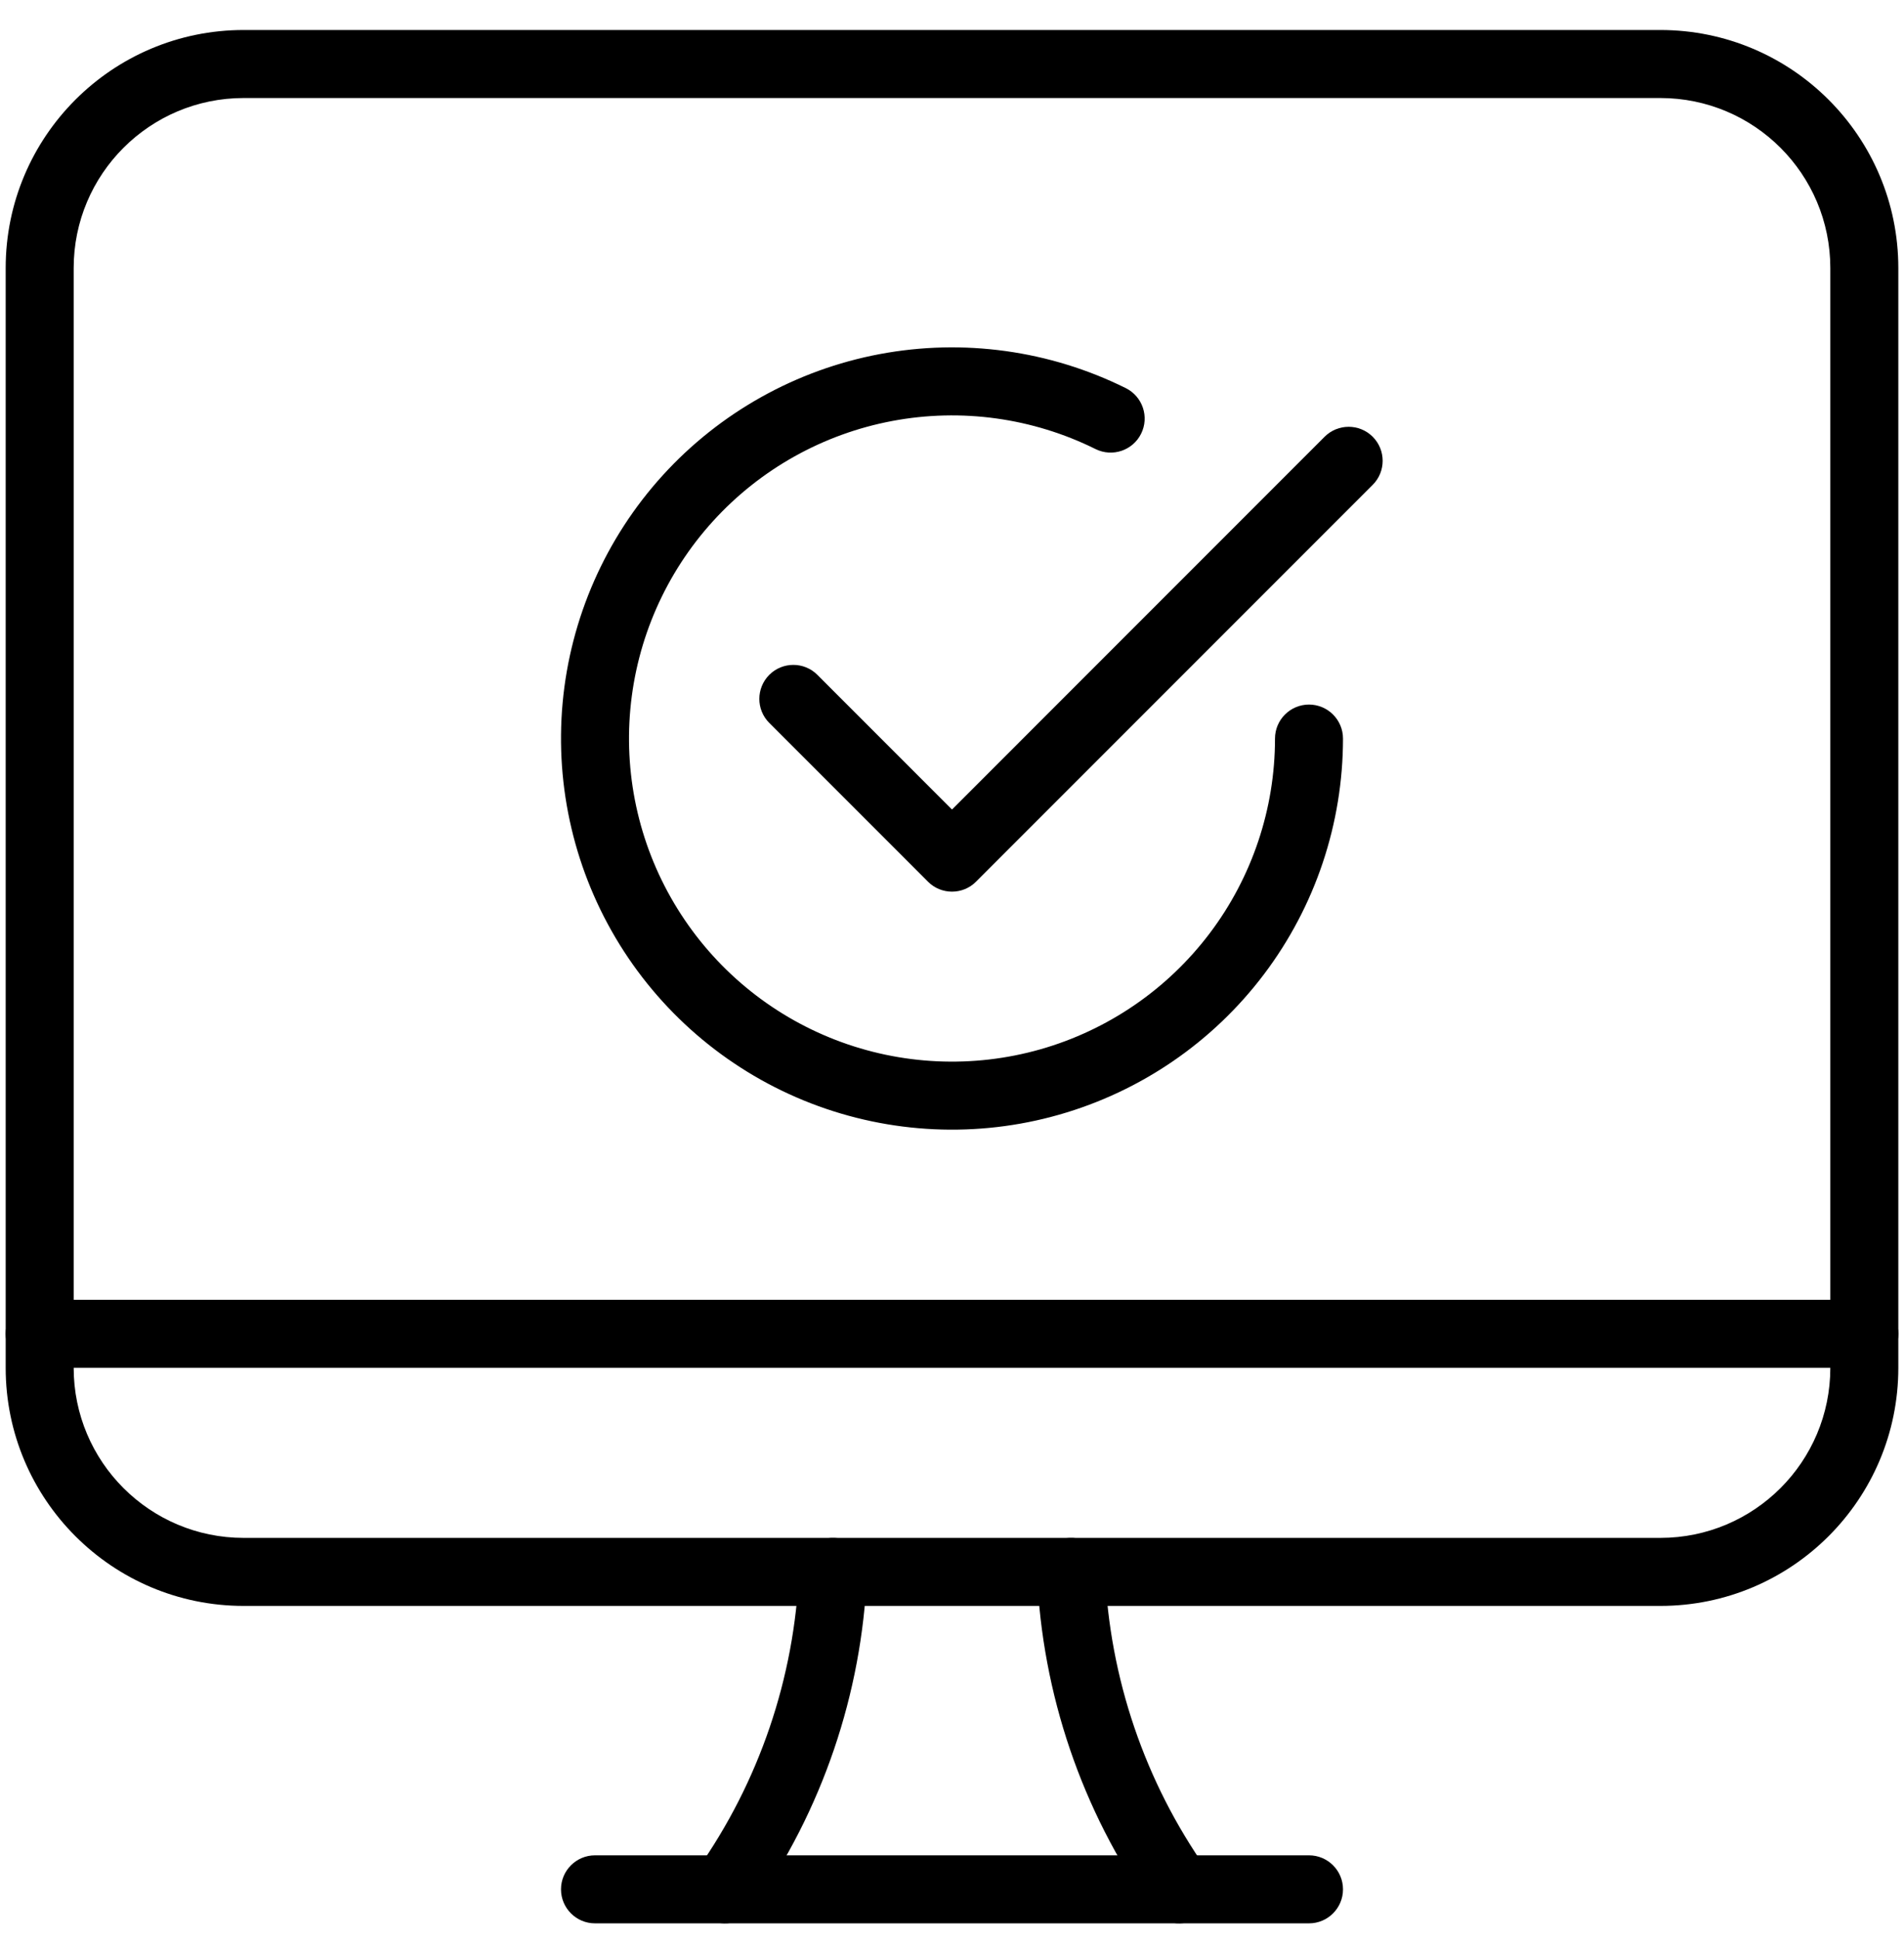 <svg width="56" height="57" viewBox="0 0 56 57" fill="none" xmlns="http://www.w3.org/2000/svg">
<g clip-path="url(#clip0)">
<path fill-rule="evenodd" clip-rule="evenodd" d="M24.542 45.216C25.094 45.239 25.522 45.705 25.499 46.257C25.35 49.801 24.183 53.226 22.139 56.125C21.821 56.576 21.197 56.684 20.745 56.365C20.294 56.047 20.186 55.423 20.505 54.972C22.328 52.388 23.368 49.333 23.501 46.173C23.524 45.621 23.99 45.193 24.542 45.216Z" fill="black"/>
<path fill-rule="evenodd" clip-rule="evenodd" d="M31.458 45.216C32.01 45.193 32.476 45.621 32.499 46.173C32.632 49.333 33.672 52.388 35.495 54.972C35.813 55.423 35.706 56.047 35.254 56.365C34.803 56.684 34.179 56.576 33.861 56.125C31.817 53.226 30.65 49.801 30.501 46.257C30.478 45.705 30.906 45.239 31.458 45.216Z" fill="black"/>
<path fill-rule="evenodd" clip-rule="evenodd" d="M16.5 55.548C16.5 54.996 16.948 54.548 17.5 54.548H38.5C39.052 54.548 39.5 54.996 39.5 55.548C39.5 56.1 39.052 56.548 38.5 56.548H17.5C16.948 56.548 16.5 56.1 16.5 55.548Z" fill="black"/>
<path fill-rule="evenodd" clip-rule="evenodd" d="M0.167 39.215C0.167 38.663 0.614 38.215 1.167 38.215H54.833C55.386 38.215 55.833 38.663 55.833 39.215C55.833 39.767 55.386 40.215 54.833 40.215H1.167C0.614 40.215 0.167 39.767 0.167 39.215Z" fill="black"/>
<path fill-rule="evenodd" clip-rule="evenodd" d="M0.167 7.882C0.167 4.016 3.301 0.882 7.167 0.882H48.833C52.699 0.882 55.833 4.016 55.833 7.882V40.215C55.833 44.081 52.699 47.215 48.833 47.215H7.167C3.301 47.215 0.167 44.081 0.167 40.215V7.882ZM7.167 2.882C4.405 2.882 2.167 5.12 2.167 7.882V40.215C2.167 42.976 4.405 45.215 7.167 45.215H48.833C51.595 45.215 53.833 42.976 53.833 40.215V7.882C53.833 5.12 51.595 2.882 48.833 2.882H7.167Z" fill="black"/>
<path fill-rule="evenodd" clip-rule="evenodd" d="M40.374 12.841C40.764 13.232 40.764 13.865 40.374 14.255L28.707 25.922C28.317 26.313 27.683 26.313 27.293 25.922L22.626 21.255C22.236 20.865 22.236 20.232 22.626 19.841C23.017 19.451 23.65 19.451 24.04 19.841L28 23.801L38.959 12.841C39.35 12.451 39.983 12.451 40.374 12.841Z" fill="black"/>
<path fill-rule="evenodd" clip-rule="evenodd" d="M32.222 13.203C30.372 12.285 28.273 11.995 26.243 12.377C24.213 12.759 22.363 13.792 20.973 15.32C19.583 16.848 18.729 18.787 18.54 20.844C18.351 22.901 18.837 24.964 19.926 26.719C21.015 28.475 22.645 29.828 24.572 30.573C26.498 31.318 28.615 31.415 30.602 30.85C32.588 30.284 34.336 29.086 35.581 27.438C36.826 25.79 37.5 23.78 37.5 21.715C37.5 21.163 37.948 20.715 38.5 20.715C39.052 20.715 39.5 21.163 39.5 21.715C39.499 24.216 38.684 26.648 37.177 28.643C35.67 30.639 33.554 32.088 31.149 32.773C28.745 33.458 26.182 33.34 23.85 32.438C21.518 31.536 19.544 29.898 18.226 27.773C16.909 25.648 16.32 23.151 16.548 20.661C16.777 18.171 17.811 15.824 19.493 13.974C21.176 12.125 23.416 10.874 25.873 10.411C28.33 9.949 30.871 10.3 33.111 11.411C33.606 11.657 33.808 12.257 33.562 12.751C33.317 13.246 32.717 13.448 32.222 13.203Z" fill="black"/>
</g>
<defs>
<clipPath id="clip0">
<rect width="56" height="56" fill="white" transform="translate(0 0.715)"/>
</clipPath>
</defs>
</svg>
